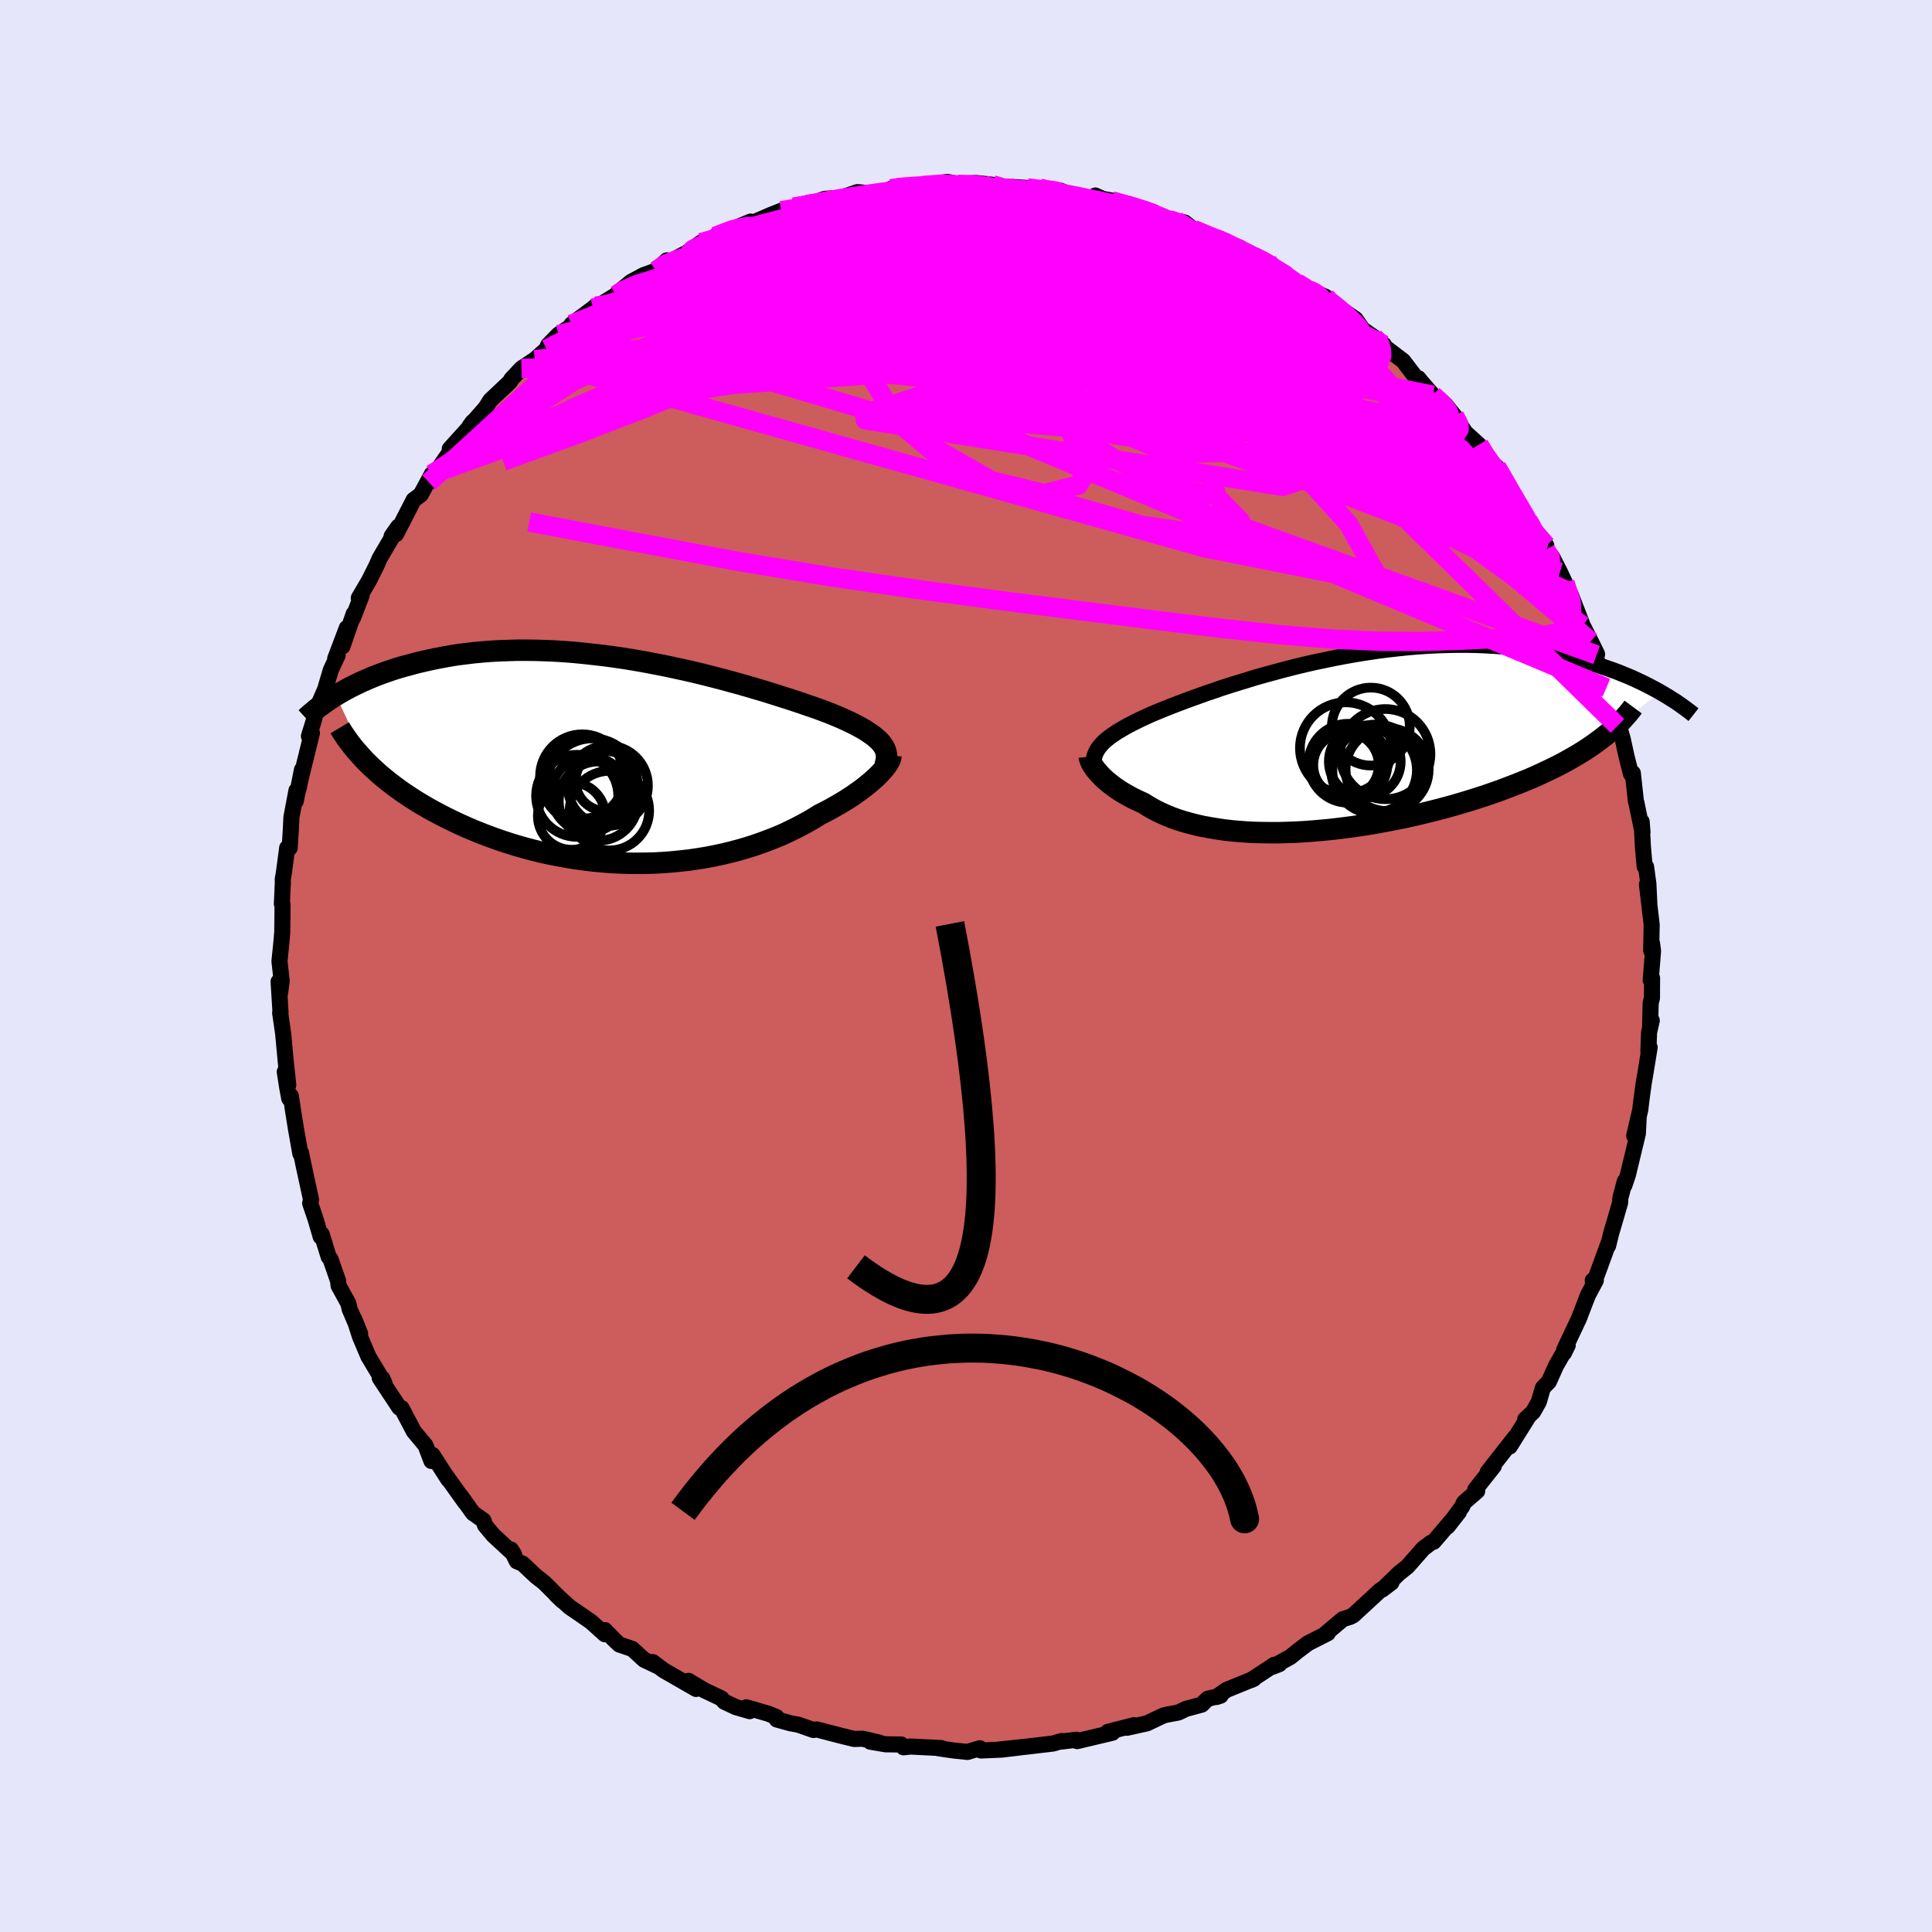 <svg viewBox="-100 -100 200 200" xmlns="http://www.w3.org/2000/svg" width="500" height="500" id="face-svg">
    <defs>
      <clipPath id="leftEyeClipPath">
        <polyline points="26.95,-1.78 26.76,-1.99 26.53,-2.2 26.28,-2.42 26,-2.63 25.69,-2.84 25.36,-3.06 25,-3.27 24.61,-3.49 24.2,-3.7 23.76,-3.92 23.29,-4.14 22.8,-4.36 22.28,-4.58 21.75,-4.8 21.18,-5.02 20.64,-5.22 20.06,-5.43 19.44,-5.64 18.78,-5.87 18.09,-6.1 17.36,-6.34 16.6,-6.58 15.81,-6.83 14.99,-7.09 14.14,-7.34 13.26,-7.6 12.35,-7.86 11.43,-8.11 10.48,-8.37 9.51,-8.62 8.53,-8.87 7.53,-9.11 6.52,-9.34 5.5,-9.56 4.47,-9.78 3.43,-9.98 2.38,-10.18 1.34,-10.36 0.29,-10.53 -0.75,-10.68 -1.79,-10.82 -2.83,-10.94 -3.86,-11.05 -4.88,-11.15 -5.89,-11.23 -6.89,-11.29 -7.88,-11.33 -8.85,-11.36 -9.81,-11.37 -10.75,-11.37 -11.68,-11.34 -12.58,-11.31 -13.47,-11.26 -14.34,-11.19 -15.19,-11.11 -16.01,-11.01 -16.82,-10.91 -17.6,-10.79 -18.36,-10.65 -19.1,-10.51 -19.82,-10.36 -20.51,-10.2 -21.19,-10.04 -21.84,-9.86 -22.48,-9.69 -23.1,-9.51 -23.69,-9.32 -24.27,-9.12 -24.83,-8.92 -25.38,-8.71 -25.9,-8.5 -26.41,-8.28 -26.9,-8.06 -27.38,-7.83 -27.83,-7.61 -28.27,-7.38 -28.69,-7.15 -29.1,-6.91 -29.49,-6.68 -26.16,0.35 -25.78,0.72 -25.38,1.09 -24.97,1.46 -24.54,1.82 -24.09,2.19 -23.62,2.55 -23.14,2.91 -22.64,3.27 -22.12,3.62 -21.59,3.97 -21.04,4.32 -20.47,4.66 -19.89,5 -19.29,5.33 -18.67,5.66 -18.04,5.98 -17.39,6.3 -16.71,6.62 -16.02,6.93 -15.31,7.24 -14.59,7.53 -13.84,7.82 -13.08,8.1 -12.31,8.37 -11.51,8.63 -10.7,8.88 -9.88,9.11 -9.05,9.33 -8.2,9.54 -7.34,9.73 -6.47,9.9 -5.59,10.06 -4.7,10.21 -3.8,10.33 -2.9,10.44 -1.99,10.53 -1.08,10.6 -0.17,10.65 0.75,10.68 1.67,10.69 2.58,10.68 3.5,10.66 4.41,10.61 5.31,10.54 6.21,10.45 7.11,10.35 7.99,10.22 8.86,10.08 9.73,9.91 10.58,9.73 11.41,9.53 12.24,9.31 13.04,9.08 13.83,8.83 14.6,8.56 15.35,8.28 16.09,7.99 16.8,7.69 17.48,7.37 18.15,7.04 18.79,6.71 19.41,6.37 20.01,6.02 20.58,5.66 21.12,5.39 21.65,5.11 22.15,4.83 22.64,4.55 23.11,4.27 23.57,3.98 24,3.7 24.41,3.41 24.81,3.13 25.18,2.85 25.53,2.57 25.86,2.3 26.17,2.03 26.46,1.77 26.72,1.51" />
      </clipPath>
      <clipPath id="rightEyeClipPath">
        <polyline points="-24.72,0.27 -24.52,0.06 -24.29,-0.15 -24.03,-0.36 -23.76,-0.57 -23.45,-0.78 -23.13,-1 -22.77,-1.21 -22.4,-1.43 -21.99,-1.66 -21.57,-1.88 -21.11,-2.11 -20.64,-2.34 -20.14,-2.57 -19.62,-2.81 -19.07,-3.04 -18.56,-3.25 -18.02,-3.47 -17.44,-3.7 -16.81,-3.94 -16.15,-4.19 -15.45,-4.45 -14.72,-4.71 -13.95,-4.99 -13.14,-5.26 -12.31,-5.55 -11.44,-5.83 -10.54,-6.11 -9.62,-6.39 -8.68,-6.68 -7.71,-6.95 -6.72,-7.22 -5.71,-7.49 -4.69,-7.75 -3.66,-8 -2.61,-8.24 -1.55,-8.46 -0.49,-8.68 0.58,-8.88 1.66,-9.07 2.73,-9.24 3.8,-9.4 4.87,-9.54 5.94,-9.66 7,-9.77 8.05,-9.86 9.09,-9.93 10.12,-9.98 11.13,-10.01 12.13,-10.03 13.12,-10.03 14.09,-10.01 15.04,-9.97 15.97,-9.92 16.88,-9.85 17.77,-9.77 18.64,-9.67 19.49,-9.55 20.32,-9.43 21.13,-9.29 21.91,-9.14 22.68,-8.98 23.42,-8.81 24.14,-8.64 24.84,-8.46 25.51,-8.27 26.17,-8.08 26.81,-7.88 27.44,-7.67 28.04,-7.46 28.63,-7.25 29.19,-7.02 29.74,-6.8 30.27,-6.57 30.79,-6.33 31.28,-6.1 31.76,-5.86 32.22,-5.62 32.67,-5.38 33.1,-5.14 26.84,-0.18 26.39,0.15 25.92,0.48 25.43,0.81 24.92,1.13 24.39,1.45 23.85,1.76 23.28,2.08 22.7,2.39 22.1,2.69 21.48,2.99 20.84,3.29 20.19,3.59 19.52,3.88 18.83,4.16 18.13,4.44 17.4,4.72 16.66,5 15.9,5.27 15.12,5.54 14.32,5.8 13.51,6.06 12.68,6.31 11.83,6.56 10.97,6.8 10.1,7.03 9.22,7.25 8.33,7.47 7.43,7.68 6.52,7.88 5.6,8.06 4.68,8.24 3.75,8.41 2.82,8.57 1.89,8.71 0.96,8.84 0.03,8.96 -0.89,9.07 -1.82,9.16 -2.73,9.24 -3.64,9.31 -4.54,9.36 -5.43,9.39 -6.31,9.42 -7.18,9.42 -8.03,9.41 -8.87,9.39 -9.69,9.35 -10.5,9.29 -11.29,9.22 -12.05,9.13 -12.8,9.02 -13.53,8.9 -14.23,8.77 -14.91,8.62 -15.57,8.45 -16.21,8.27 -16.82,8.08 -17.4,7.87 -17.96,7.65 -18.49,7.41 -19,7.17 -19.48,6.91 -19.94,6.64 -20.37,6.37 -20.81,6.17 -21.23,5.97 -21.63,5.77 -22.01,5.56 -22.38,5.35 -22.73,5.14 -23.06,4.92 -23.38,4.7 -23.67,4.48 -23.95,4.26 -24.21,4.05 -24.45,3.83 -24.68,3.61 -24.88,3.4 -25.07,3.19" />
      </clipPath>
      <filter id="fuzzy">
        <feTurbulence id="turbulence" baseFrequency="0.05" numOctaves="3" type="noise" result="noise" />
        <feDisplacementMap in="SourceGraphic" in2="noise" scale="2" />
      </filter>
      <linearGradient id="rainbowGradient" x1="0%" y1="0%" x2="100%" y2="0%">
        <stop offset="0%" style="stop-color: [object Object]; stop-opacity: 1" />
        <stop offset="50%" style="stop-color: [object Object]; stop-opacity: 1" />
        <stop offset="100%" style="stop-color: [object Object]; stop-opacity: 1" />
      </linearGradient>
    </defs>
    <rect x="-100" y="-100" width="100%" height="100%" fill="rgb(230, 230, 250)" />
    <polyline id="faceContour" points="70.88,1.46 71.02,1.25 71.01,3.33 70.88,3.81 70.82,6.12 70.99,5.64 70.71,6.89 70.64,8.81 70.77,8.42 70.35,11.01 70.15,12.17 69.91,13.95 69.8,14.88 69.17,17.58 69.64,15.61 69.55,17.35 68.52,21.63 68.15,22.72 68.2,22.28 67.74,24 67.72,24.49 66.91,27.26 66.8,27.62 66.47,28.96 66.59,28.48 65.08,32.61 64.88,32.56 65.2,32.54 64.39,34.06 63.86,35.42 63.46,36.48 61.91,39.76 61.9,40.06 62.29,39.26 61.07,41.4 60.34,43.03 59.72,43.67 59.3,45.11 58.71,46.16 57.89,46.93 58.26,46.59 56.29,49.74 56.86,48.75 54.45,51.82 54,52.4 54.64,51.77 52.72,54.2 52.92,54.35 51.56,55.53 51.35,55.98 49.85,58.03 51.03,56.52 49.04,58.87 48.41,59.6 48.12,59.71 47.33,60.31 45.69,62.18 44.83,62.86 43.09,64.55 44.04,63.83 42.84,64.67 40.09,67.21 39.79,67.37 39.02,67.61 37.05,69.27 37.45,69.07 35.4,70.11 34.34,70.91 33.59,71.52 31.75,72.54 32.45,72.26 31.91,72.34 29.51,73.92 29.81,73.78 26.96,74.94 25.94,75.67 26.36,75.53 25.01,75.86 24.41,76.46 22.78,76.9 21.98,77.28 20.75,77.51 20.41,77.6 18.73,78.4 16.66,78.86 17.39,78.59 14.69,79.28 14.57,79.46 15.17,79.37 11.51,80.24 11.45,80.1 9.84,80.29 9.9,80.23 9.01,80.49 6.2,80.82 3.42,81.11 5.6,80.89 3.69,81.12 1.55,81.21 1.43,80.98 0.15,81.36 -1.29,81.21 -2.85,80.98 -2.55,80.96 -5.73,80.8 -6.47,80.88 -6.7,80.59 -8.31,80.57 -9.9,80.3 -8.99,80.39 -10.72,79.99 -11.57,80.02 -12.91,79.69 -15.46,79.03 -15.79,79.09 -17.36,78.54 -18.18,78.39 -19.59,78 -19.62,77.75 -20.44,77.41 -22.74,76.74 -22.39,77.14 -23.83,76.72 -25.02,76.16 -25.32,75.82 -27.13,74.96 -28.72,74 -27.94,74.84 -31.3,72.91 -32.42,72.06 -31.87,72.51 -33.32,71.82 -34.54,70.7 -35.89,70.24 -36.43,69.73 -37.38,68.75 -37.38,69.18 -38.79,67.91 -39.75,67.24 -41.02,66.37 -42.42,65.11 -41.79,65.71 -43.65,63.85 -44.53,63.16 -45.9,61.87 -46.5,61.62 -47.1,60.41 -46.79,60.91 -48.93,58.93 -49.79,57.9 -49.95,57.4 -51.05,56.62 -52.31,54.84 -51.83,55.56 -53.98,52.55 -53.58,53.17 -55.22,50.62 -55.47,50.68 -55.34,51.24 -55.95,49.63 -57.16,48.18 -58.37,45.88 -58.42,45.78 -58.66,45.72 -60.69,42.65 -60.42,42.7 -60.19,43.21 -61.86,40.43 -62.73,38.38 -63.33,36.53 -62.72,38.06 -63.81,35.51 -63.94,34.93 -64.95,33.09 -65,32.6 -65.78,30.36 -65.98,30.1 -66.7,27.77 -66.8,28.03 -67.25,26.48 -67.38,26.06 -67.89,24.56 -67.8,24.2 -68.56,20.69 -68.84,19.33 -68.91,19.42 -69.35,16.93 -69.64,15.13 -69.89,13.46 -70.06,13.71 -70.27,12.57 -70.52,10.95 -70.16,12.3 -70.42,9.89 -70.69,6.98 -71,4.84 -70.96,4.8 -71.16,1.62 -71.01,2.82 -70.84,1.55 -71.07,-0.5 -70.95,-1.66 -70.89,-2.25 -70.78,-3.51 -70.75,-6.35 -70.82,-6.43 -70.72,-8.64 -70.73,-8.97 -70.6,-9.73 -70.27,-12.23 -70.01,-12.22 -69.9,-14.03 -69.83,-15.41 -69.31,-18.17 -69.39,-17.05 -68.74,-20.32 -69.1,-18.31 -68.81,-19.66 -67.71,-24.11 -68.02,-23.79 -67.53,-25.37 -67.2,-26.73 -66.96,-27.23 -66.35,-28.63 -65.76,-30.62 -65.05,-32.16 -65.3,-31.82 -64.1,-34.99 -64.55,-33.08 -63.39,-36.45 -63.48,-35.99 -62.56,-38.37 -62.86,-38.09 -61.8,-39.9 -61,-41.5 -60.7,-42.2 -60.07,-43.27 -58.77,-45.48 -59.46,-44.5 -59,-44.7 -57.18,-48.25 -56.44,-48.8 -55.3,-50.91 -55.52,-50.45 -55.6,-50.07 -53.19,-53.54 -53.44,-53.53 -51.51,-55.67 -51.09,-56.3 -49.84,-57.37 -51.37,-55.92 -49.74,-57.77 -49.24,-58.56 -47.22,-60.47 -47.07,-60.74 -46.02,-61.86 -44.64,-62.77 -43.42,-63.86 -43.26,-64.26 -42.19,-65.36 -40.04,-66.8 -40.84,-66.42 -38.59,-68.1 -38.34,-68.31 -38.58,-67.99 -37.3,-68.8 -36.23,-69.46 -36.02,-69.71 -34.69,-70.81 -33.37,-71.52 -32.09,-71.98 -30.97,-73.05 -31.27,-72.58 -28.07,-74.29 -29.36,-73.52 -27.43,-74.88 -25.64,-75.24 -25.99,-75.52 -22.3,-77.06 -25.06,-75.75 -23.05,-76.52 -20.23,-77.74 -19.13,-78.18 -18.19,-78.37 -17.84,-78.54 -16.51,-78.83 -14.85,-78.97 -14.94,-79.31 -14.61,-79.42 -12.97,-79.52 -11.25,-80.11 -9.9,-80 -7.99,-80.33 -7.79,-80.45 -6.7,-80.77 -5,-80.57 -4.52,-80.79 -1.91,-81.17 -0.77,-80.93 -1.57,-80.76 -0.84,-80.91 1.04,-81.06 2.75,-80.87 2.75,-80.71 5.27,-80.62 6.34,-80.54 7.5,-80.37 7.61,-80.54 8.08,-80.39 9.79,-80.26 10.28,-80.05 13.09,-79.38 13.39,-79.76 14.16,-79.41 16.32,-79.02 18.43,-78.21 17.49,-78.61 20.19,-77.68 20.57,-77.34 21.03,-77.34 21.04,-77.26 22.63,-76.97 23.56,-76.25 24.78,-75.7 26.91,-75.04 26.69,-74.82 28.33,-74.38 29.72,-73.3 29.21,-73.9 31.23,-72.88 31.69,-72.56 32.88,-71.45 34.26,-70.72 35.5,-70 36.04,-69.78 37.23,-69.27 37.04,-69.15 38.44,-68.27 40.33,-66.96 41.05,-65.92 42.25,-65.08 43,-64.36 43.27,-64.3 42.99,-64.36 45.25,-62.65 46.59,-60.89 46.84,-60.84 47.19,-60.4 48.34,-59.09 49.58,-58.16 50.56,-56.96 51.33,-55.77 51.79,-55.09 51.8,-55.13 53.1,-53.95 53.75,-52.72 54.81,-51.38 54.94,-51.66 56.27,-49.44 56.12,-49.41 57.42,-47.46 58.21,-46.1 58.31,-45.96 60.07,-43.54 60.07,-43.01 60.02,-43.06 60.68,-42.35 61.49,-40.77 62,-39.67 62.3,-38.8 62.59,-38.47 63.85,-35.23 64.68,-33.61 65.33,-32.28 65.28,-32.2 64.91,-32.71 65.21,-31.91 66.43,-28.64 66.29,-28.8 67.4,-24.76 67.44,-24.86 67.7,-24.48 67.99,-23.48 68.37,-21.73 68.84,-19.88 69.03,-19.97 69.35,-17.04 69.4,-16.91 70.03,-13.85 69.94,-14.95 70.07,-12.39 70.25,-10.31 70.4,-10.28 70.64,-8.51 70.74,-6.38 70.49,-8.45 70.98,-4.29 70.93,-1.6 71.02,-2.34 71.12,-1.55 70.88,1.46 71.02,1.25" fill="rgb(205, 92, 92)" stroke="black" stroke-width="1.667" stroke-linejoin="round" filter="url(#fuzzy)" />
    <g transform="translate(38.75 -23.22)">
      <polyline id="rightCountour" points="-24.72,0.27 -24.52,0.06 -24.29,-0.15 -24.03,-0.36 -23.76,-0.57 -23.45,-0.78 -23.13,-1 -22.77,-1.21 -22.4,-1.43 -21.99,-1.66 -21.57,-1.88 -21.11,-2.11 -20.64,-2.34 -20.14,-2.57 -19.62,-2.81 -19.07,-3.04 -18.56,-3.25 -18.02,-3.47 -17.44,-3.7 -16.81,-3.94 -16.15,-4.19 -15.45,-4.45 -14.72,-4.71 -13.95,-4.99 -13.14,-5.26 -12.31,-5.55 -11.44,-5.83 -10.54,-6.11 -9.62,-6.39 -8.68,-6.68 -7.71,-6.95 -6.72,-7.22 -5.71,-7.49 -4.69,-7.75 -3.66,-8 -2.61,-8.24 -1.55,-8.46 -0.49,-8.68 0.58,-8.88 1.66,-9.07 2.73,-9.24 3.8,-9.4 4.87,-9.54 5.94,-9.66 7,-9.77 8.05,-9.86 9.09,-9.93 10.12,-9.98 11.13,-10.01 12.13,-10.03 13.12,-10.03 14.09,-10.01 15.04,-9.97 15.97,-9.92 16.88,-9.85 17.77,-9.77 18.64,-9.67 19.49,-9.55 20.32,-9.43 21.13,-9.29 21.91,-9.14 22.68,-8.98 23.42,-8.81 24.14,-8.64 24.84,-8.46 25.51,-8.27 26.17,-8.08 26.81,-7.88 27.44,-7.67 28.04,-7.46 28.63,-7.25 29.19,-7.02 29.74,-6.8 30.27,-6.57 30.79,-6.33 31.28,-6.1 31.76,-5.86 32.22,-5.62 32.67,-5.38 33.1,-5.14 26.84,-0.18 26.39,0.15 25.92,0.48 25.43,0.81 24.92,1.13 24.39,1.45 23.85,1.76 23.28,2.08 22.7,2.39 22.1,2.69 21.48,2.99 20.84,3.29 20.19,3.59 19.52,3.88 18.83,4.16 18.13,4.44 17.4,4.72 16.66,5 15.9,5.27 15.12,5.54 14.32,5.8 13.51,6.06 12.68,6.31 11.83,6.56 10.97,6.8 10.1,7.03 9.22,7.25 8.33,7.47 7.43,7.68 6.52,7.88 5.6,8.06 4.68,8.24 3.75,8.41 2.82,8.57 1.89,8.71 0.96,8.84 0.03,8.96 -0.89,9.07 -1.82,9.16 -2.73,9.24 -3.64,9.31 -4.54,9.36 -5.43,9.39 -6.31,9.42 -7.18,9.42 -8.03,9.41 -8.87,9.39 -9.69,9.35 -10.5,9.29 -11.29,9.22 -12.05,9.13 -12.8,9.02 -13.53,8.9 -14.23,8.77 -14.91,8.62 -15.57,8.45 -16.21,8.27 -16.82,8.08 -17.4,7.87 -17.96,7.65 -18.49,7.41 -19,7.17 -19.48,6.91 -19.94,6.64 -20.37,6.37 -20.81,6.17 -21.23,5.97 -21.63,5.77 -22.01,5.56 -22.38,5.35 -22.73,5.14 -23.06,4.92 -23.38,4.7 -23.67,4.48 -23.95,4.26 -24.21,4.05 -24.45,3.83 -24.68,3.61 -24.88,3.4 -25.07,3.19" fill="white" stroke="white" stroke-width="0" stroke-linejoin="round" filter="url(#fuzzy)" />
    </g>
    <g transform="translate(-35.75 -21.32)">
      <polyline id="leftCountour" points="26.95,-1.78 26.76,-1.99 26.53,-2.2 26.28,-2.42 26,-2.63 25.69,-2.84 25.36,-3.06 25,-3.27 24.61,-3.49 24.2,-3.7 23.76,-3.92 23.29,-4.14 22.8,-4.36 22.28,-4.58 21.75,-4.8 21.18,-5.02 20.64,-5.22 20.06,-5.43 19.44,-5.64 18.78,-5.87 18.09,-6.1 17.36,-6.34 16.6,-6.58 15.81,-6.83 14.99,-7.09 14.14,-7.34 13.26,-7.6 12.35,-7.86 11.43,-8.11 10.48,-8.37 9.51,-8.62 8.53,-8.87 7.53,-9.11 6.52,-9.34 5.5,-9.56 4.47,-9.78 3.43,-9.98 2.38,-10.18 1.34,-10.36 0.29,-10.53 -0.75,-10.68 -1.79,-10.82 -2.83,-10.94 -3.86,-11.05 -4.88,-11.15 -5.89,-11.23 -6.89,-11.29 -7.88,-11.33 -8.85,-11.36 -9.81,-11.37 -10.75,-11.37 -11.68,-11.34 -12.58,-11.31 -13.47,-11.26 -14.34,-11.19 -15.19,-11.11 -16.01,-11.01 -16.82,-10.91 -17.6,-10.79 -18.36,-10.65 -19.1,-10.51 -19.82,-10.36 -20.51,-10.2 -21.19,-10.04 -21.84,-9.86 -22.48,-9.69 -23.1,-9.51 -23.69,-9.32 -24.27,-9.12 -24.83,-8.92 -25.38,-8.71 -25.9,-8.5 -26.41,-8.28 -26.9,-8.06 -27.38,-7.83 -27.83,-7.61 -28.27,-7.38 -28.69,-7.15 -29.1,-6.91 -29.49,-6.68 -26.16,0.35 -25.78,0.72 -25.38,1.09 -24.97,1.46 -24.54,1.82 -24.09,2.19 -23.62,2.55 -23.14,2.91 -22.64,3.27 -22.12,3.62 -21.59,3.97 -21.04,4.32 -20.47,4.66 -19.89,5 -19.29,5.33 -18.67,5.66 -18.04,5.98 -17.39,6.3 -16.71,6.62 -16.02,6.93 -15.31,7.24 -14.59,7.53 -13.84,7.82 -13.08,8.1 -12.31,8.37 -11.51,8.63 -10.7,8.88 -9.88,9.11 -9.05,9.33 -8.2,9.54 -7.34,9.73 -6.47,9.9 -5.59,10.06 -4.7,10.21 -3.8,10.33 -2.9,10.44 -1.99,10.53 -1.08,10.6 -0.17,10.65 0.75,10.68 1.67,10.69 2.58,10.68 3.5,10.66 4.41,10.61 5.31,10.54 6.21,10.45 7.11,10.35 7.99,10.22 8.86,10.08 9.73,9.91 10.58,9.73 11.41,9.53 12.24,9.31 13.04,9.08 13.83,8.83 14.6,8.56 15.35,8.28 16.09,7.99 16.8,7.69 17.48,7.37 18.15,7.04 18.79,6.71 19.41,6.37 20.01,6.02 20.58,5.66 21.12,5.39 21.65,5.11 22.15,4.83 22.64,4.55 23.11,4.27 23.57,3.98 24,3.7 24.41,3.41 24.81,3.13 25.18,2.85 25.53,2.57 25.86,2.3 26.17,2.03 26.46,1.77 26.72,1.51" fill="white" stroke="white" stroke-width="0" stroke-linejoin="round" filter="url(#fuzzy)" />
    </g>
    <g transform="translate(38.75 -23.22)">
      <polyline id="rightUpper" points="-25.53,2.47 -25.54,2.23 -25.53,1.99 -25.5,1.76 -25.46,1.54 -25.39,1.32 -25.3,1.11 -25.19,0.9 -25.06,0.69 -24.9,0.48 -24.72,0.27 -24.52,0.06 -24.29,-0.15 -24.03,-0.36 -23.76,-0.57 -23.45,-0.78 -23.13,-1 -22.77,-1.21 -22.4,-1.43 -21.99,-1.66 -21.57,-1.88 -21.11,-2.11 -20.64,-2.34 -20.14,-2.57 -19.62,-2.81 -19.07,-3.04 -18.56,-3.25 -18.02,-3.47 -17.44,-3.7 -16.81,-3.94 -16.15,-4.19 -15.45,-4.45 -14.72,-4.71 -13.95,-4.99 -13.14,-5.26 -12.31,-5.55 -11.44,-5.83 -10.54,-6.11 -9.62,-6.39 -8.68,-6.68 -7.71,-6.95 -6.72,-7.22 -5.71,-7.49 -4.69,-7.75 -3.66,-8 -2.61,-8.24 -1.55,-8.46 -0.49,-8.68 0.58,-8.88 1.66,-9.07 2.73,-9.24 3.8,-9.4 4.87,-9.54 5.94,-9.66 7,-9.77 8.05,-9.86 9.09,-9.93 10.12,-9.98 11.13,-10.01 12.13,-10.03 13.12,-10.03 14.09,-10.01 15.04,-9.97 15.97,-9.92 16.88,-9.85 17.77,-9.77 18.64,-9.67 19.49,-9.55 20.32,-9.43 21.13,-9.29 21.91,-9.14 22.68,-8.98 23.42,-8.81 24.14,-8.64 24.84,-8.46 25.51,-8.27 26.17,-8.08 26.81,-7.88 27.44,-7.67 28.04,-7.46 28.63,-7.25 29.19,-7.02 29.74,-6.8 30.27,-6.57 30.79,-6.33 31.28,-6.1 31.76,-5.86 32.22,-5.62 32.67,-5.38 33.1,-5.14 33.51,-4.9 33.91,-4.66 34.29,-4.42 34.66,-4.19 35.01,-3.95 35.35,-3.71 35.67,-3.48 35.98,-3.25 36.28,-3.02 36.56,-2.8" fill="none" stroke="black" stroke-width="1.667" stroke-linejoin="round" filter="url(#fuzzy)" />
      <polyline id="rightLower" points="-25.98,1.56 -25.97,1.67 -25.94,1.79 -25.89,1.93 -25.83,2.08 -25.75,2.25 -25.65,2.42 -25.53,2.6 -25.4,2.79 -25.24,2.99 -25.07,3.19 -24.88,3.4 -24.68,3.61 -24.45,3.83 -24.21,4.05 -23.95,4.26 -23.67,4.48 -23.38,4.7 -23.06,4.92 -22.73,5.14 -22.38,5.35 -22.01,5.56 -21.63,5.77 -21.23,5.97 -20.81,6.17 -20.37,6.37 -19.94,6.64 -19.48,6.91 -19,7.17 -18.49,7.41 -17.96,7.65 -17.4,7.87 -16.82,8.08 -16.21,8.27 -15.57,8.45 -14.91,8.62 -14.23,8.77 -13.53,8.9 -12.8,9.02 -12.05,9.13 -11.29,9.22 -10.5,9.29 -9.69,9.35 -8.87,9.39 -8.03,9.41 -7.18,9.42 -6.31,9.42 -5.43,9.39 -4.54,9.36 -3.64,9.31 -2.73,9.24 -1.82,9.16 -0.89,9.07 0.03,8.96 0.96,8.84 1.89,8.71 2.82,8.57 3.75,8.41 4.68,8.24 5.6,8.06 6.52,7.88 7.43,7.68 8.33,7.47 9.22,7.25 10.1,7.03 10.97,6.8 11.83,6.56 12.68,6.31 13.51,6.06 14.32,5.8 15.12,5.54 15.9,5.27 16.66,5 17.4,4.72 18.13,4.44 18.83,4.16 19.52,3.88 20.19,3.59 20.84,3.29 21.48,2.99 22.1,2.69 22.7,2.39 23.28,2.08 23.85,1.76 24.39,1.45 24.92,1.13 25.43,0.81 25.92,0.48 26.39,0.15 26.84,-0.18 27.27,-0.51 27.69,-0.84 28.08,-1.18 28.45,-1.52 28.81,-1.86 29.15,-2.2 29.46,-2.55 29.76,-2.89 30.05,-3.24 30.31,-3.59" fill="none" stroke="black" stroke-width="2.222" stroke-linejoin="round" filter="url(#fuzzy)" />
      <circle r="4.376" cx="3.551" cy="2.95" stroke="black" fill="none" stroke-width="1.0" filter="url(#fuzzy)" clip-path="url(#rightEyeClipPath)" /><circle r="3.39" cx="0.591" cy="2.425" stroke="black" fill="none" stroke-width="1.0" filter="url(#fuzzy)" clip-path="url(#rightEyeClipPath)" /><circle r="4.3" cx="4.846" cy="2.88" stroke="black" fill="none" stroke-width="1.0" filter="url(#fuzzy)" clip-path="url(#rightEyeClipPath)" /><circle r="3.72" cx="2.531" cy="2.045" stroke="black" fill="none" stroke-width="1.0" filter="url(#fuzzy)" clip-path="url(#rightEyeClipPath)" /><circle r="4.034" cx="3.156" cy="-1.565" stroke="black" fill="none" stroke-width="1.0" filter="url(#fuzzy)" clip-path="url(#rightEyeClipPath)" /><circle r="4.734" cx="0.556" cy="0.66" stroke="black" fill="none" stroke-width="1.0" filter="url(#fuzzy)" clip-path="url(#rightEyeClipPath)" /><circle r="4.666" cx="4.661" cy="1.285" stroke="black" fill="none" stroke-width="1.0" filter="url(#fuzzy)" clip-path="url(#rightEyeClipPath)" /><circle r="4.088" cx="0.801" cy="2.23" stroke="black" fill="none" stroke-width="1.0" filter="url(#fuzzy)" clip-path="url(#rightEyeClipPath)" /><circle r="3.644" cx="0.616" cy="2.025" stroke="black" fill="none" stroke-width="1.0" filter="url(#fuzzy)" clip-path="url(#rightEyeClipPath)" /><circle r="4.642" cx="3.691" cy="2.86" stroke="black" fill="none" stroke-width="1.0" filter="url(#fuzzy)" clip-path="url(#rightEyeClipPath)" />
      </g>
    <g transform="translate(-35.75 -21.32)">
      <polyline id="leftUpper" points="27.35,0.58 27.43,0.32 27.49,0.06 27.52,-0.19 27.53,-0.43 27.5,-0.66 27.45,-0.89 27.37,-1.12 27.26,-1.34 27.12,-1.56 26.95,-1.78 26.76,-1.99 26.53,-2.2 26.28,-2.42 26,-2.63 25.69,-2.84 25.36,-3.06 25,-3.27 24.61,-3.49 24.2,-3.7 23.76,-3.92 23.29,-4.14 22.8,-4.36 22.28,-4.58 21.75,-4.8 21.18,-5.02 20.64,-5.22 20.06,-5.43 19.44,-5.64 18.78,-5.87 18.09,-6.1 17.36,-6.34 16.6,-6.58 15.81,-6.83 14.99,-7.09 14.14,-7.34 13.26,-7.6 12.35,-7.86 11.43,-8.11 10.48,-8.37 9.51,-8.62 8.53,-8.87 7.53,-9.11 6.52,-9.34 5.5,-9.56 4.47,-9.78 3.43,-9.98 2.38,-10.18 1.34,-10.36 0.29,-10.53 -0.75,-10.68 -1.79,-10.82 -2.83,-10.94 -3.86,-11.05 -4.88,-11.15 -5.89,-11.23 -6.89,-11.29 -7.88,-11.33 -8.85,-11.36 -9.81,-11.37 -10.75,-11.37 -11.68,-11.34 -12.58,-11.31 -13.47,-11.26 -14.34,-11.19 -15.19,-11.11 -16.01,-11.01 -16.82,-10.91 -17.6,-10.79 -18.36,-10.65 -19.1,-10.51 -19.82,-10.36 -20.51,-10.2 -21.19,-10.04 -21.84,-9.86 -22.48,-9.69 -23.1,-9.51 -23.69,-9.32 -24.27,-9.12 -24.83,-8.92 -25.38,-8.71 -25.9,-8.5 -26.41,-8.28 -26.9,-8.06 -27.38,-7.83 -27.83,-7.61 -28.27,-7.38 -28.69,-7.15 -29.1,-6.91 -29.49,-6.68 -29.87,-6.44 -30.23,-6.21 -30.57,-5.97 -30.9,-5.73 -31.22,-5.5 -31.52,-5.27 -31.8,-5.03 -32.08,-4.8 -32.34,-4.57 -32.59,-4.34" fill="none" stroke="black" stroke-width="2.222" stroke-linejoin="round" filter="url(#fuzzy)" />
      <polyline id="leftLower" points="27.98,-0.46 27.97,-0.33 27.93,-0.18 27.87,-0.01 27.79,0.17 27.67,0.36 27.53,0.57 27.37,0.79 27.17,1.02 26.96,1.26 26.72,1.51 26.46,1.77 26.17,2.03 25.86,2.3 25.53,2.57 25.18,2.85 24.81,3.13 24.41,3.41 24,3.7 23.57,3.98 23.11,4.27 22.64,4.55 22.15,4.83 21.65,5.11 21.12,5.39 20.58,5.66 20.01,6.02 19.41,6.37 18.79,6.71 18.15,7.04 17.48,7.37 16.8,7.69 16.09,7.99 15.35,8.28 14.6,8.56 13.83,8.83 13.04,9.08 12.24,9.31 11.41,9.53 10.58,9.73 9.73,9.91 8.86,10.08 7.99,10.22 7.11,10.35 6.21,10.45 5.31,10.54 4.41,10.61 3.5,10.66 2.58,10.68 1.67,10.69 0.75,10.68 -0.17,10.65 -1.08,10.6 -1.99,10.53 -2.9,10.44 -3.8,10.33 -4.7,10.21 -5.59,10.06 -6.47,9.9 -7.34,9.73 -8.2,9.54 -9.05,9.33 -9.88,9.11 -10.7,8.88 -11.51,8.63 -12.31,8.37 -13.08,8.1 -13.84,7.82 -14.59,7.53 -15.31,7.24 -16.02,6.93 -16.71,6.62 -17.39,6.3 -18.04,5.98 -18.67,5.66 -19.29,5.33 -19.89,5 -20.47,4.66 -21.04,4.32 -21.59,3.97 -22.12,3.62 -22.64,3.27 -23.14,2.91 -23.62,2.55 -24.09,2.19 -24.54,1.82 -24.97,1.46 -25.38,1.09 -25.78,0.72 -26.16,0.35 -26.53,-0.02 -26.87,-0.39 -27.2,-0.76 -27.52,-1.13 -27.82,-1.5 -28.1,-1.87 -28.37,-2.24 -28.62,-2.61 -28.86,-2.97 -29.08,-3.34" fill="none" stroke="black" stroke-width="2.222" stroke-linejoin="round" filter="url(#fuzzy)" />
      <circle r="3.922" cx="-3.254" cy="3.523" stroke="black" fill="none" stroke-width="1.0" filter="url(#fuzzy)" clip-path="url(#leftEyeClipPath)" /><circle r="3.488" cx="-5.084" cy="5.798" stroke="black" fill="none" stroke-width="1.0" filter="url(#fuzzy)" clip-path="url(#leftEyeClipPath)" /><circle r="4.154" cx="-1.329" cy="2.658" stroke="black" fill="none" stroke-width="1.0" filter="url(#fuzzy)" clip-path="url(#leftEyeClipPath)" /><circle r="4.514" cx="-3.674" cy="2.073" stroke="black" fill="none" stroke-width="1.0" filter="url(#fuzzy)" clip-path="url(#leftEyeClipPath)" /><circle r="4.252" cx="-4.504" cy="3.703" stroke="black" fill="none" stroke-width="1.0" filter="url(#fuzzy)" clip-path="url(#leftEyeClipPath)" /><circle r="3.11" cx="-1.554" cy="2.163" stroke="black" fill="none" stroke-width="1.0" filter="url(#fuzzy)" clip-path="url(#leftEyeClipPath)" /><circle r="4.116" cx="-1.164" cy="5.238" stroke="black" fill="none" stroke-width="1.0" filter="url(#fuzzy)" clip-path="url(#leftEyeClipPath)" /><circle r="4.678" cx="-2.939" cy="2.433" stroke="black" fill="none" stroke-width="1.0" filter="url(#fuzzy)" clip-path="url(#leftEyeClipPath)" /><circle r="4.1" cx="-2.304" cy="4.248" stroke="black" fill="none" stroke-width="1.0" filter="url(#fuzzy)" clip-path="url(#leftEyeClipPath)" /><circle r="4.368" cx="-3.979" cy="1.703" stroke="black" fill="none" stroke-width="1.0" filter="url(#fuzzy)" clip-path="url(#leftEyeClipPath)" />
    </g>
    <g id="hairs">
      <polyline points="-17.84,-78.54 -16.48,-78.78 -15.16,-78.99 -13.81,-79.19 -12.27,-79.4 -10.49,-79.6 -8.55,-79.81 -6.58,-80 -4.71,-80.18 -2.97,-80.34 -1.4,-80.47 -0.03,-80.57 1.08,-80.65 1.79,-80.72 2.04,-80.8 1.82,-80.9" fill="none" stroke="rgb(255, 0, 255)" stroke-width="2" stroke-linejoin="round" filter="url(#fuzzy)" /><polyline points="26.69,-74.82 27.89,-74.3 28.37,-73.81 28.37,-73.33 28.02,-72.77 27.32,-72.11 26.23,-71.39 24.68,-70.65 22.61,-69.9 19.96,-69.14 16.74,-68.34 12.94,-67.45 8.56,-66.47 3.57,-65.37 -2.09,-64.2 -8.47,-62.96 -15.62,-61.67 -23.54,-60.31 -32.14,-58.91 -41.15,-57.65" fill="none" stroke="rgb(255, 0, 255)" stroke-width="2" stroke-linejoin="round" filter="url(#fuzzy)" /><polyline points="37.23,-69.27 37.58,-68.88 38.47,-68.16 39.4,-67.37 40.14,-66.67 40.63,-66.13 40.87,-65.75 40.89,-65.48 40.74,-65.28 40.4,-65.14 39.86,-65.07 39.08,-65.11 38.03,-65.26 36.72,-65.55 35.11,-65.99 33.19,-66.58 30.92,-67.35 28.26,-68.33 25.16,-69.52 21.63,-70.91 17.66,-72.5 13.27,-74.27 8.52,-76.24 3.66,-78.42" fill="none" stroke="rgb(255, 0, 255)" stroke-width="2" stroke-linejoin="round" filter="url(#fuzzy)" /><polyline points="-7.79,-80.45 -6.67,-80.6 -5.58,-80.65 -4.64,-80.66 -3.96,-80.6 -3.62,-80.46 -3.57,-80.23 -3.75,-79.92 -4.14,-79.52 -4.76,-79.02 -5.65,-78.41 -6.87,-77.7 -8.48,-76.9 -10.51,-76.02 -12.97,-75.05 -15.85,-73.97 -19.16,-72.75 -22.94,-71.35 -27.24,-69.74 -32.16,-67.91 -37.68,-65.88" fill="none" stroke="rgb(255, 0, 255)" stroke-width="2" stroke-linejoin="round" filter="url(#fuzzy)" /><polyline points="21.04,-77.26 22.25,-76.86 23.07,-76.36 23.56,-75.85 23.67,-75.38 23.34,-74.95 22.56,-74.55 21.32,-74.16 19.61,-73.77 17.43,-73.35 14.76,-72.89 11.59,-72.42 7.84,-71.96 3.47,-71.51 -1.58,-71.08 -7.36,-70.65 -13.86,-70.19 -21.01,-69.7 -28.76,-69.22" fill="none" stroke="rgb(255, 0, 255)" stroke-width="2" stroke-linejoin="round" filter="url(#fuzzy)" /><polyline points="-19.13,-78.18 -18.23,-78.34 -17.06,-78.48 -15.64,-78.59 -14.04,-78.67 -12.29,-78.72 -10.35,-78.75 -8.21,-78.76 -5.92,-78.76 -3.53,-78.74 -1.12,-78.7 1.26,-78.64 3.59,-78.56 5.85,-78.47 8,-78.37 10,-78.29 11.8,-78.22 13.39,-78.17 14.83,-78.12 16.2,-78.05 17.57,-77.92 18.93,-77.76" fill="none" stroke="rgb(255, 0, 255)" stroke-width="2" stroke-linejoin="round" filter="url(#fuzzy)" /><polyline points="-7.79,-80.45 -6.62,-80.62 -5.4,-80.71 -4.24,-80.78 -3.27,-80.83 -2.55,-80.83 -2.02,-80.8 -1.63,-80.73 -1.34,-80.63 -1.17,-80.49 -1.17,-80.32 -1.43,-80.1 -2.02,-79.83 -3,-79.52 -4.36,-79.14 -6.1,-78.7 -8.16,-78.21 -10.54,-77.65 -13.3,-77.01 -16.56,-76.28 -20.34,-75.46 -24.45,-74.63" fill="none" stroke="rgb(255, 0, 255)" stroke-width="2" stroke-linejoin="round" filter="url(#fuzzy)" /><polyline points="42.25,-65.08 42.7,-64.61 42.88,-64.26 43.01,-63.77 43.04,-63.17 42.83,-62.56 42.29,-62.03 41.42,-61.57 40.21,-61.18 38.65,-60.86 36.69,-60.63 34.33,-60.49 31.52,-60.47 28.29,-60.54 24.61,-60.72 20.5,-60.97 15.92,-61.3 10.85,-61.71 5.26,-62.19 -0.84,-62.75 -7.44,-63.41 -14.55,-64.21 -22.14,-65.2 -30.18,-66.47" fill="none" stroke="rgb(255, 0, 255)" stroke-width="2" stroke-linejoin="round" filter="url(#fuzzy)" /><polyline points="53.75,-52.72 54.48,-51.85 54.97,-51.2 55.32,-50.56 55.52,-50.01 55.55,-49.6 55.38,-49.41 54.94,-49.51 54.18,-49.96 53.07,-50.78 51.58,-51.99 49.73,-53.56 47.52,-55.47 44.94,-57.72 41.97,-60.34 38.56,-63.37 34.68,-66.86 30.24,-70.9" fill="none" stroke="rgb(255, 0, 255)" stroke-width="2" stroke-linejoin="round" filter="url(#fuzzy)" /><polyline points="6.34,-80.54 7.22,-80.44 8.06,-80.33 9.15,-80.14 10.49,-79.88 11.97,-79.58 13.47,-79.27 14.91,-78.97 16.21,-78.7 17.35,-78.43 18.28,-78.2 18.97,-78.01 19.35,-77.89 19.37,-77.9 18.97,-78.04 18.11,-78.33 16.63,-78.78" fill="none" stroke="rgb(255, 0, 255)" stroke-width="2" stroke-linejoin="round" filter="url(#fuzzy)" /><polyline points="48.34,-59.09 49.32,-58.2 49.9,-57.43 50.08,-56.93 49.93,-56.71 49.49,-56.72 48.77,-56.93 47.74,-57.34 46.33,-58 44.46,-58.96 42.09,-60.23 39.18,-61.84 35.69,-63.82 31.59,-66.18 26.85,-68.98 21.4,-72.27 15.17,-76.08" fill="none" stroke="rgb(255, 0, 255)" stroke-width="2" stroke-linejoin="round" filter="url(#fuzzy)" /><polyline points="-4.52,-80.79 -2.57,-80.94 -1.33,-80.89 -0.24,-80.8 1.02,-80.71 2.49,-80.61 4.06,-80.5 5.59,-80.38 6.98,-80.28 8.11,-80.2 8.92,-80.16 9.38,-80.15 9.47,-80.17 9.26,-80.23 8.81,-80.3 8.2,-80.36" fill="none" stroke="rgb(255, 0, 255)" stroke-width="2" stroke-linejoin="round" filter="url(#fuzzy)" /><polyline points="35.5,-70 36.07,-69.73 36.53,-69.41 36.92,-68.99 37.24,-68.48 37.37,-67.96 37.21,-67.52 36.68,-67.21 35.76,-67.05 34.47,-67.01 32.82,-67.06 30.8,-67.18 28.39,-67.38 25.58,-67.69 22.35,-68.13 18.7,-68.71 14.59,-69.43 10,-70.31 4.87,-71.37 -0.84,-72.61 -7.22,-74 -14.45,-75.39" fill="none" stroke="rgb(255, 0, 255)" stroke-width="2" stroke-linejoin="round" filter="url(#fuzzy)" /><polyline points="34.26,-70.72 35.14,-70.18 35.61,-69.79 35.81,-69.37 35.81,-68.86 35.62,-68.26 35.17,-67.6 34.37,-66.96 33.17,-66.38 31.54,-65.86 29.5,-65.38 27.08,-64.93 24.29,-64.48 21.11,-64.06 17.53,-63.66 13.5,-63.31 9.01,-62.98 4.03,-62.67 -1.5,-62.37 -7.59,-62.09 -14.26,-61.83 -21.52,-61.61 -29.38,-61.38 -37.91,-61.1" fill="none" stroke="rgb(255, 0, 255)" stroke-width="2" stroke-linejoin="round" filter="url(#fuzzy)" /><polyline points="29.72,-73.3 29.94,-73.39 30.74,-72.99 31.63,-72.43 32.49,-71.86 33.23,-71.36 33.82,-70.96 34.23,-70.66 34.44,-70.43 34.47,-70.25 34.29,-70.13 33.89,-70.06 33.21,-70.1 32.2,-70.27 30.84,-70.61 29.14,-71.1 27.13,-71.74 24.83,-72.51 22.23,-73.4 19.26,-74.46 15.83,-75.72 11.83,-77.2 7.29,-78.9" fill="none" stroke="rgb(255, 0, 255)" stroke-width="2" stroke-linejoin="round" filter="url(#fuzzy)" /><polyline points="-27.43,-74.88 -26.07,-75.27 -24.76,-75.74 -23.38,-76.18 -21.83,-76.61 -20.05,-77.08 -18.07,-77.58 -16.03,-78.08 -14.05,-78.53 -12.19,-78.92 -10.51,-79.27 -9,-79.58 -7.68,-79.86 -6.52,-80.12 -5.46,-80.35 -4.47,-80.55 -3.66,-80.73 -3.41,-80.86" fill="none" stroke="rgb(255, 0, 255)" stroke-width="2" stroke-linejoin="round" filter="url(#fuzzy)" /><polyline points="24.78,-75.7 26.18,-75.19 27.13,-74.76 27.96,-74.36 28.68,-74.01 29.26,-73.71 29.7,-73.44 29.97,-73.21 30.07,-73.04 29.91,-72.99 29.43,-73.11 28.55,-73.43 27.21,-73.97 25.35,-74.71 22.95,-75.65 20.02,-76.78 16.65,-78.06" fill="none" stroke="rgb(255, 0, 255)" stroke-width="2" stroke-linejoin="round" filter="url(#fuzzy)" /><polyline points="-36.23,-69.46 -35.48,-69.93 -34,-70.57 -32.09,-71.17 -29.93,-71.71 -27.57,-72.18 -25,-72.59 -22.24,-72.97 -19.27,-73.31 -16.14,-73.64 -12.87,-73.95 -9.51,-74.25 -6.08,-74.52 -2.61,-74.78 0.93,-75.02 4.53,-75.24 8.13,-75.43 11.64,-75.59 15,-75.72 18.16,-75.84 21.03,-76.01" fill="none" stroke="rgb(255, 0, 255)" stroke-width="2" stroke-linejoin="round" filter="url(#fuzzy)" /><polyline points="-27.43,-74.88 -25.93,-75.17 -24.22,-75.36 -22.13,-75.34 -19.59,-75.16 -16.53,-74.87 -12.97,-74.49 -9.06,-73.98 -4.89,-73.33 -0.51,-72.51 4.05,-71.57 8.79,-70.54 13.68,-69.46 18.7,-68.37 23.87,-67.25 29.2,-66.07 34.67,-64.8 40.15,-63.51" fill="none" stroke="rgb(255, 0, 255)" stroke-width="2" stroke-linejoin="round" filter="url(#fuzzy)" /><polyline points="-0.84,-80.91 0.91,-80.88 2.56,-80.63 4.3,-80.24 6.15,-79.77 8.06,-79.22 9.99,-78.61 11.97,-77.93 14.03,-77.2 16.19,-76.4 18.45,-75.57 20.76,-74.72 23.08,-73.86 25.35,-73 27.54,-72.16 29.61,-71.35 31.53,-70.57 33.31,-69.82 34.93,-69.11 36.35,-68.52 37.48,-68.13 38.27,-68.02" fill="none" stroke="rgb(255, 0, 255)" stroke-width="2" stroke-linejoin="round" filter="url(#fuzzy)" /><polyline points="-1.57,-80.76 -0.6,-80.85 0.44,-80.79 1.28,-80.6 1.85,-80.31 2.13,-79.93 2.05,-79.47 1.59,-78.91 0.76,-78.23 -0.41,-77.42 -1.9,-76.46 -3.72,-75.34 -5.9,-74.05 -8.48,-72.59 -11.49,-70.96 -14.95,-69.2 -18.87,-67.32 -23.3,-65.31 -28.29,-63.14 -33.93,-60.72 -40.27,-57.92 -47.37,-54.6" fill="none" stroke="rgb(255, 0, 255)" stroke-width="2" stroke-linejoin="round" filter="url(#fuzzy)" /><polyline points="23.56,-76.25 24.8,-75.73 25.76,-75.27 26.4,-74.87 26.77,-74.5 26.89,-74.17 26.78,-73.84 26.43,-73.51 25.85,-73.18 25,-72.85 23.82,-72.56 22.27,-72.31 20.31,-72.12 17.92,-71.97 15.13,-71.84 11.94,-71.72 8.34,-71.62 4.28,-71.56 -0.3,-71.55 -5.44,-71.62 -11.14,-71.79 -17.36,-72.03 -24.1,-72.35" fill="none" stroke="rgb(255, 0, 255)" stroke-width="2" stroke-linejoin="round" filter="url(#fuzzy)" /><polyline points="54.94,-51.66 55.82,-50.13 56.46,-49.01 57.06,-47.99 57.6,-47.08 58.02,-46.34 58.29,-45.8 58.4,-45.48 58.33,-45.37 58.1,-45.44 57.72,-45.68 57.18,-46.06 56.47,-46.62 55.58,-47.39 54.44,-48.43 53.02,-49.85 51.25,-51.7 49.14,-54.02 46.72,-56.74 44.07,-59.74 41.19,-62.99 37.99,-66.57" fill="none" stroke="rgb(255, 0, 255)" stroke-width="2" stroke-linejoin="round" filter="url(#fuzzy)" /><polyline points="-25.99,-75.52 -24.26,-76.19 -23.73,-76.32 -23.16,-76.45 -22.59,-76.57 -22.28,-76.53 -22.43,-76.23 -23.07,-75.64 -24.23,-74.76 -25.91,-73.58 -28.14,-72.09 -30.96,-70.26 -34.36,-68.08 -38.37,-65.52 -43.15,-62.47" fill="none" stroke="rgb(255, 0, 255)" stroke-width="2" stroke-linejoin="round" filter="url(#fuzzy)" /><polyline points="18.43,-78.21 18.6,-78.17 19.56,-77.79 20.57,-77.37 21.57,-76.95 22.64,-76.49 23.82,-75.96 25.1,-75.38 26.4,-74.78 27.67,-74.19 28.83,-73.65 29.88,-73.17 30.79,-72.74 31.56,-72.36 32.19,-72.03 32.66,-71.77 32.95,-71.61 33.03,-71.56 32.87,-71.66 32.45,-71.91 31.78,-72.29 30.86,-72.78 29.65,-73.41 28.21,-74.18" fill="none" stroke="rgb(255, 0, 255)" stroke-width="2" stroke-linejoin="round" filter="url(#fuzzy)" /><polyline points="53.1,-53.95 53.74,-52.88 54.26,-52.08 54.62,-51.41 54.83,-50.79 54.88,-50.24 54.77,-49.8 54.45,-49.52 53.89,-49.45 53.05,-49.61 51.9,-50.02 50.45,-50.66 48.68,-51.51 46.61,-52.56 44.24,-53.78 41.57,-55.19 38.61,-56.8 35.32,-58.64 31.67,-60.78 27.57,-63.28 22.96,-66.17 17.83,-69.45 12.22,-73.04 6.09,-76.86" fill="none" stroke="rgb(255, 0, 255)" stroke-width="2" stroke-linejoin="round" filter="url(#fuzzy)" /><polyline points="60.02,-43.06 60.48,-42.32 60.51,-41.75 60.05,-41.56 59.12,-41.74 57.7,-42.26 55.74,-43.2 53.15,-44.71 49.83,-46.91 45.75,-49.86 40.89,-53.48 35.32,-57.68 29.1,-62.4 22.29,-67.67 14.81,-73.63" fill="none" stroke="rgb(255, 0, 255)" stroke-width="2" stroke-linejoin="round" filter="url(#fuzzy)" /><polyline points="58.21,-46.1 58.56,-45.48 58.78,-44.79 58.55,-44.46 57.92,-44.45 56.95,-44.66 55.61,-45.04 53.87,-45.62 51.7,-46.41 49.08,-47.45 45.99,-48.81 42.39,-50.55 38.24,-52.77 33.48,-55.49 28.07,-58.67 22,-62.22 15.28,-66.1 7.96,-70.34 0.12,-75.04" fill="none" stroke="rgb(255, 0, 255)" stroke-width="2" stroke-linejoin="round" filter="url(#fuzzy)" /><polyline points="-17.84,-78.54 -16.53,-78.78 -15.36,-79.01 -14.23,-79.23 -12.98,-79.45 -11.54,-79.68 -10.01,-79.91 -8.52,-80.12 -7.15,-80.31 -5.96,-80.48 -4.96,-80.62 -4.15,-80.73 -3.58,-80.8 -3.35,-80.84 -3.57,-80.82 -4.27,-80.76 -5.38,-80.66 -6.7,-80.52" fill="none" stroke="rgb(255, 0, 255)" stroke-width="2" stroke-linejoin="round" filter="url(#fuzzy)" /><polyline points="62.3,-38.8 62.64,-37.73 62.73,-36.24 62.25,-35.1 61.12,-34.46 59.37,-34.16 57.07,-34.01 54.28,-33.87 50.99,-33.71 47.19,-33.59 42.84,-33.61 37.92,-33.84 32.43,-34.3 26.34,-34.97 19.64,-35.79 12.29,-36.72 4.28,-37.74 -4.4,-38.89 -13.7,-40.24 -23.59,-41.88 -34.05,-43.85 -45.22,-45.96" fill="none" stroke="rgb(255, 0, 255)" stroke-width="2" stroke-linejoin="round" filter="url(#fuzzy)" /><polyline points="53.1,-53.95 53.79,-52.84 54.47,-51.92 55.09,-51.07 55.66,-50.2 56.19,-49.35 56.65,-48.55 57.02,-47.87 57.26,-47.35 57.36,-47.04 57.28,-46.94 57.03,-47.04 56.61,-47.34 56.03,-47.82 55.29,-48.46 54.37,-49.28 53.24,-50.32 51.87,-51.66 50.2,-53.34 48.22,-55.42 45.96,-57.88 43.45,-60.67 40.72,-63.7 37.73,-66.97" fill="none" stroke="rgb(255, 0, 255)" stroke-width="2" stroke-linejoin="round" filter="url(#fuzzy)" /><polyline points="6.34,-80.54 7.38,-80.29 8.7,-79.74 10.58,-78.83 13.05,-77.57 15.99,-76.02 19.28,-74.24 22.81,-72.28 26.51,-70.17 30.34,-67.94 34.22,-65.62 38.12,-63.24 41.99,-60.82 45.79,-58.38 49.49,-56.03" fill="none" stroke="rgb(255, 0, 255)" stroke-width="2" stroke-linejoin="round" filter="url(#fuzzy)" /><polyline points="-32.09,-71.98 -31.12,-72.65 -29.84,-73.14 -28.23,-73.64 -26.36,-74.18 -24.27,-74.73 -21.99,-75.29 -19.61,-75.83 -17.16,-76.35 -14.66,-76.86 -12.12,-77.36 -9.58,-77.87 -7.09,-78.36 -4.73,-78.82 -2.56,-79.22 -0.56,-79.58 1.32,-79.89 3.14,-80.15 4.88,-80.34" fill="none" stroke="rgb(255, 0, 255)" stroke-width="2" stroke-linejoin="round" filter="url(#fuzzy)" /><polyline points="50.56,-56.96 51.02,-56.08 51.05,-55.56 50.78,-55.14 50.22,-54.74 49.31,-54.39 47.98,-54.12 46.2,-53.97 43.95,-53.93 41.21,-54.01 37.97,-54.23 34.19,-54.6 29.86,-55.16 24.94,-55.93 19.41,-56.93 13.24,-58.14 6.42,-59.52 -1.05,-61.03 -9.19,-62.67 -17.95,-64.48 -27.29,-66.53" fill="none" stroke="rgb(255, 0, 255)" stroke-width="2" stroke-linejoin="round" filter="url(#fuzzy)" /><polyline points="62,-39.67 62.25,-38.92 62.49,-38.01 62.58,-37.14 62.35,-36.69 61.68,-36.81 60.58,-37.48 59.07,-38.57 57.21,-39.95 55.02,-41.6 52.48,-43.58 49.54,-46.01 46.15,-48.99 42.25,-52.58 37.79,-56.78 32.72,-61.57 26.93,-66.96 20.39,-73.03" fill="none" stroke="rgb(255, 0, 255)" stroke-width="2" stroke-linejoin="round" filter="url(#fuzzy)" /><polyline points="-28.07,-74.29 -28.3,-74.16 -27.58,-74.52 -26.74,-74.91 -26.05,-75.19 -25.56,-75.31 -25.23,-75.3 -25.04,-75.17 -25.01,-74.9 -25.21,-74.45 -25.72,-73.79 -26.57,-72.9 -27.76,-71.79 -29.29,-70.48 -31.16,-68.96 -33.39,-67.18 -36.01,-65.08 -39.07,-62.61 -42.6,-59.75 -46.61,-56.61 -50.94,-53.51" fill="none" stroke="rgb(255, 0, 255)" stroke-width="2" stroke-linejoin="round" filter="url(#fuzzy)" /><polyline points="-16.51,-78.83 -15.34,-79 -14.31,-79.17 -12.98,-79.32 -11.26,-79.46 -9.29,-79.59 -7.2,-79.71 -5.08,-79.79 -2.99,-79.85 -0.94,-79.89 1.04,-79.92 2.9,-79.94 4.58,-79.97 5.99,-80 7.12,-80.03 7.97,-80.06 8.56,-80.1 8.83,-80.17 8.71,-80.28" fill="none" stroke="rgb(255, 0, 255)" stroke-width="2" stroke-linejoin="round" filter="url(#fuzzy)" /><polyline points="-0.77,-80.93 -0.87,-80.85 0.02,-80.81 1.38,-80.72 2.94,-80.57 4.55,-80.37 6.16,-80.16 7.71,-79.95 9.16,-79.73 10.53,-79.52 11.83,-79.31 13.07,-79.1 14.26,-78.9 15.36,-78.72 16.36,-78.55 17.22,-78.4 17.9,-78.27 18.36,-78.19 18.53,-78.17 18.35,-78.24 17.76,-78.43 16.67,-78.76 15.08,-79.22" fill="none" stroke="rgb(255, 0, 255)" stroke-width="2" stroke-linejoin="round" filter="url(#fuzzy)" /><polyline points="7.61,-80.54 8.28,-80.36 9.04,-80.07 9.64,-79.68 9.96,-79.19 9.94,-78.6 9.54,-77.88 8.73,-77.02 7.47,-76.02 5.71,-74.88 3.44,-73.62 0.65,-72.26 -2.63,-70.78 -6.39,-69.16 -10.64,-67.36 -15.41,-65.32 -20.75,-63.01 -26.69,-60.45 -33.24,-57.75 -40.32,-55.02 -47.93,-52.26" fill="none" stroke="rgb(255, 0, 255)" stroke-width="2" stroke-linejoin="round" filter="url(#fuzzy)" /><polyline points="-25.99,-75.52 -5.51,-66.21 21.75,-57.65 36.52,-54.35 41.94,-53 41.63,-52.01 37.49,-51.69 32.02,-52.28 28.14,-53.25 27.11,-54.06 27.63,-54.92 27.56,-56.49 26.01,-59.06 22.78,-62.13 15.35,-64.46 -2.1,-64.33 -31.57,-59.51 -55.3,-50.91" fill="none" stroke="rgb(255, 0, 255)" stroke-width="2" stroke-linejoin="round" filter="url(#fuzzy)" /><polyline points="31.23,-72.88 38.21,-64.64 30.46,-67.13 17.58,-70.12 3.92,-71.87 -6.79,-72.68 -12.88,-73.05 -14.7,-73.07 -13.53,-72.42 -10.58,-70.89 -6.63,-68.63 -1.86,-66.07 4.07,-63.72 11.38,-62.05 19.33,-61.45 25.94,-62.23 29.08,-64.18 28.6,-66.14 27.61,-65.91 31.65,-61.09 45.28,-51.3 58.21,-46.1" fill="none" stroke="rgb(255, 0, 255)" stroke-width="2" stroke-linejoin="round" filter="url(#fuzzy)" /><polyline points="-27.43,-74.88 9.82,-62.14 9.77,-64.03 4.35,-67.9 0.48,-71.65 -0.41,-74.69 0.66,-76.48 1.65,-76.82 0.56,-75.98 -3.83,-74.53 -11.21,-73.02 -19.33,-71.89 -24.75,-71.52 -24.61,-72.25 -18.11,-74.28 -6.91,-77.65 -1.57,-80.76" fill="none" stroke="rgb(255, 0, 255)" stroke-width="2" stroke-linejoin="round" filter="url(#fuzzy)" /><polyline points="-9.9,-80 -29.22,-71.44 -34.51,-69.07 -32.87,-68.7 -25.67,-69.16 -15.25,-68.76 -4.25,-66.15 5.93,-61.61 14.92,-57.15 21.87,-55.29 24.91,-57.34 22.52,-62.27 14.74,-67.15 2.19,-68.96 -15.55,-66.74 -35.6,-62.88 -38.59,-68.1" fill="none" stroke="rgb(255, 0, 255)" stroke-width="2" stroke-linejoin="round" filter="url(#fuzzy)" /><polyline points="-29.36,-73.52 -10.97,-74.99 -9.99,-74.72 -3.73,-73.17 8.09,-70.4 19.83,-68.05 26.93,-67.5 28.04,-68.79 24.22,-70.76 17.37,-71.99 9.34,-71.56 1.79,-69.46 -3.88,-66.69 -7.07,-64.76 -8.28,-64.82 -8.11,-66.69 -3.53,-69.11 29.21,-73.9" fill="none" stroke="rgb(255, 0, 255)" stroke-width="2" stroke-linejoin="round" filter="url(#fuzzy)" /><polyline points="2.75,-80.87 19.23,-76 23.14,-73.52 19.33,-72.81 13.22,-72.97 7.46,-73.71 3.07,-74.71 0.36,-75.52 -0.63,-75.76 -0.09,-75.34 1.61,-74.45 3.91,-73.37 6.29,-72.36 8.47,-71.46 10.67,-70.47 13.58,-68.85 17.94,-66.02 23.63,-61.88 28.61,-57.5 28.69,-55.25 19.58,-57.69 1.93,-65.15 -14.86,-73.6 -27.43,-74.88" fill="none" stroke="rgb(255, 0, 255)" stroke-width="2" stroke-linejoin="round" filter="url(#fuzzy)" /><polyline points="-4.52,-80.79 7.38,-72.94 22.54,-66.7 28.12,-64.12 25.22,-63.03 16.91,-63.56 6.72,-65.87 -2.74,-68.99 -10.31,-71.51 -15.4,-72.71 -17.07,-72.94 -14.18,-73.05 -6.86,-73.67 2.45,-74.53 9.61,-74.58 12.35,-72.37 17.14,-65.86 56.12,-49.41" fill="none" stroke="rgb(255, 0, 255)" stroke-width="2" stroke-linejoin="round" filter="url(#fuzzy)" /><polyline points="20.57,-77.34 25.58,-72.7 16.01,-72.05 5.43,-73.15 -1.55,-74.32 -5.25,-74.89 -6.83,-74.85 -7.41,-74.23 -7.9,-72.99 -8.77,-71.06 -9.56,-68.42 -8.8,-65.18 -4.68,-61.57 3.73,-57.99 15.39,-54.99 27.26,-53.16 35.58,-52.87 37.66,-53.98 33.32,-55.77 25.62,-57.11 21.01,-56.86 27.84,-53.51 48.35,-45.25 62.3,-38.8" fill="none" stroke="rgb(255, 0, 255)" stroke-width="2" stroke-linejoin="round" filter="url(#fuzzy)" /><polyline points="-9.9,-80 -15.78,-69.62 -3.3,-66.53 1.09,-65.27 0.21,-65.15 -0.3,-64.88 1.25,-63.38 4.52,-60.41 9.28,-56.48 15.24,-52.56 21.1,-49.77 24.92,-48.73 25.85,-49.07 25.37,-49.44 26.09,-48.45 28.43,-46.05 28.03,-44.2 18.17,-45.63 -0.82,-51.06 -8.58,-57.58 41.05,-65.92" fill="none" stroke="rgb(255, 0, 255)" stroke-width="2" stroke-linejoin="round" filter="url(#fuzzy)" /><polyline points="34.26,-70.72 -16.81,-63.48 -27.33,-64.5 -22.81,-64.26 -14.63,-63.42 -9.22,-63.8 -8.39,-65.44 -10.5,-67.3 -12.68,-68.5 -12.72,-68.87 -10.2,-68.74 -6.61,-68.53 -4.47,-68.45 -5.9,-68.3 -11.33,-67.71 -19.19,-66.43 -26.48,-64.57 -30.06,-62.82 -28.09,-62.16 -21.04,-63.41 -12.21,-66.6 -6.38,-70.42 -5,-72.05 2.44,-68.35 48.34,-59.09" fill="none" stroke="rgb(255, 0, 255)" stroke-width="2" stroke-linejoin="round" filter="url(#fuzzy)" /><polyline points="49.58,-58.16 22.21,-63.38 1.95,-64.77 -7.85,-67.05 -11.82,-69.88 -11.02,-71.99 -6.47,-72.45 -1.37,-71.19 -0.02,-68.92 -4.79,-66.58 -13.45,-64.88 -19.51,-64.41 -16.89,-65.81 -7.2,-69.3 -5.85,-72.5 -38.34,-68.31" fill="none" stroke="rgb(255, 0, 255)" stroke-width="2" stroke-linejoin="round" filter="url(#fuzzy)" /><polyline points="60.07,-43.54 51.25,-53.51 42.98,-59.41 38.85,-61.07 39.07,-59.34 39.72,-57.57 37.88,-58 33.4,-60.56 27.91,-63.92 23.19,-66.77 20.25,-68.55 19.14,-69.34 19.31,-69.52 20.06,-69.29 21.07,-68.43 22.67,-66.22 25.84,-61.75 31.7,-54.52 39.62,-45.73 42.99,-39.65 24.67,-43.3 -44.64,-62.77" fill="none" stroke="rgb(255, 0, 255)" stroke-width="2" stroke-linejoin="round" filter="url(#fuzzy)" /><polyline points="-44.64,-62.77 3.62,-67.66 26.21,-64.75 31.78,-62.76 28.51,-62.26 21.36,-62.66 12.54,-64 3.56,-66.22 -3.82,-68.79 -8.12,-70.96 -8.79,-72.19 -6.36,-72.28 -1.93,-71.33 3.51,-69.54 9.51,-67.06 15.85,-64.05 21.81,-60.84 25.82,-58.17 26.08,-57.06 22.24,-58.24 16.76,-61.61 13.75,-65.99 14.72,-69.74 17.9,-71.14 41.05,-65.92" fill="none" stroke="rgb(255, 0, 255)" stroke-width="2" stroke-linejoin="round" filter="url(#fuzzy)" /><polyline points="-5,-80.57 29.07,-62.17 38.32,-56.75 37.74,-55.47 29.93,-56.7 20.2,-58.11 13.89,-58.48 12.77,-58.16 14.98,-58.17 17.43,-59.22 17.96,-61.35 16.21,-64.11 13.18,-66.89 10.23,-69 8.14,-69.81 6.61,-68.84 4.54,-66.1 0.73,-62.33 -4.98,-58.95 -10.51,-57.17 -10.42,-56.53 3.2,-54.36 32.78,-49.65 51.33,-55.77" fill="none" stroke="rgb(255, 0, 255)" stroke-width="2" stroke-linejoin="round" filter="url(#fuzzy)" /><polyline points="29.72,-73.3 -0.36,-72.93 -1.77,-73.02 2.37,-69.61 8.82,-64.45 14.94,-60.43 18.33,-59.15 18.82,-60.37 18.25,-62.67 18.77,-64.47 21.28,-64.78 24.84,-63.53 27.18,-61.43 26.06,-59.48 20.86,-58.42 13.32,-58.38 6.79,-58.95 3.96,-59.69 4.75,-60.65 6.34,-62.43 7.19,-65.42 11.62,-68.33 27.46,-65.97 57.42,-47.46" fill="none" stroke="rgb(255, 0, 255)" stroke-width="2" stroke-linejoin="round" filter="url(#fuzzy)" /><polyline points="-38.59,-68.1 -31.69,-70.04 -17.53,-72.26 -3.87,-72.07 7.69,-69.3 17.13,-65.34 24.55,-61.63 29.99,-58.98 32.92,-57.72 32.23,-57.95 27.04,-59.5 17.61,-61.87 5.82,-64.42 -5.26,-66.75 -12.46,-68.85 -13.79,-70.88 -9.36,-72.81 -1.37,-74.16 6.72,-74.12 11.57,-71.81 11.87,-66.55 14.41,-57.89 60.07,-43.01" fill="none" stroke="rgb(255, 0, 255)" stroke-width="2" stroke-linejoin="round" filter="url(#fuzzy)" /><polyline points="-18.19,-78.37 -2.86,-74.34 -7.45,-72.35 -5.24,-71.71 1.74,-71.39 7.33,-70.6 9.35,-69.17 9.12,-67.6 8.72,-66.67 9.13,-66.99 9.86,-68.6 9.67,-70.95 7.76,-73.24 4.61,-74.77 1.73,-75.21 0.15,-74.43 -1.1,-72.31 -4.38,-68.69 -7.65,-63.34 5.29,-54.34 66.29,-28.8" fill="none" stroke="rgb(255, 0, 255)" stroke-width="2" stroke-linejoin="round" filter="url(#fuzzy)" /><polyline points="-43.26,-64.26 -25.13,-60.14 -0.45,-61.84 10.32,-64.46 14.66,-65.64 18.54,-65.02 21.39,-63.89 20.52,-63.55 14.88,-64.19 5.62,-65.11 -5.12,-65.71 -15.32,-66.03 -23.46,-66.49 -28.63,-67.29 -30.63,-68.19 -29.53,-68.91 -25.13,-69.8 -20.24,-71.24 -38.59,-68.1" fill="none" stroke="rgb(255, 0, 255)" stroke-width="2" stroke-linejoin="round" filter="url(#fuzzy)" /><polyline points="43.27,-64.3 38.85,-66.54 35.29,-66.31 30.86,-64.45 23.92,-63.99 16.39,-65.06 9.8,-66.3 4.03,-66.87 -1.47,-67.01 -6.52,-67.41 -10.24,-68.51 -11.74,-70.28 -10.62,-72.31 -7.07,-74.06 -1.72,-75.02 4.32,-74.79 9.48,-73.23 12.32,-70.53 12.92,-67.35 14.66,-64.6 23.12,-63.04 37.66,-62.99 40.33,-66.96" fill="none" stroke="rgb(255, 0, 255)" stroke-width="2" stroke-linejoin="round" filter="url(#fuzzy)" /><polyline points="22.63,-76.97 4.59,-60.26 21.07,-53.03 31.52,-53.27 34.21,-56.31 32.84,-59.61 29.33,-62.5 25,-64.8 21.28,-66.35 18.74,-67.22 16.12,-68.02 11.13,-69.49 2.24,-71.67 -10.34,-73.48 -24.76,-72.95 -40.84,-66.42" fill="none" stroke="rgb(255, 0, 255)" stroke-width="2" stroke-linejoin="round" filter="url(#fuzzy)" /><polyline points="-25.06,-75.75 2.71,-75.48 3.53,-73.62 -5.92,-71.52 -13.46,-69.44 -16.65,-67.98 -17.77,-67.32 -18.43,-67 -17.91,-66.48 -15.18,-65.63 -11.32,-64.79 -9.73,-64.52 -13.45,-65.1 -21.88,-66.34 -30.49,-67.65 -35.36,-68.04 -39.58,-64.72 -55.6,-50.07" fill="none" stroke="rgb(255, 0, 255)" stroke-width="2" stroke-linejoin="round" filter="url(#fuzzy)" /><polyline points="-43.42,-63.86 -26.83,-72.08 -17.89,-74.63 -13.46,-74.06 -8.58,-73.22 -2.68,-73 2.89,-72.87 7.11,-72.27 9.82,-71.27 11.34,-70.44 12.09,-70.24 12.12,-70.67 11.12,-71.34 9.09,-71.72 7.12,-71.44 7.07,-70.42 9.65,-69.01 13.17,-67.8 16.8,-66.41 28.94,-60.24 63.85,-35.23" fill="none" stroke="rgb(255, 0, 255)" stroke-width="2" stroke-linejoin="round" filter="url(#fuzzy)" /><polyline points="20.19,-77.68 -17.66,-70.44 -30.44,-67.3 -31.23,-66.34 -24.63,-67.49 -15.45,-69.51 -7.43,-71.37 -1.92,-72.76 1.6,-73.71 4.38,-74.14 7.38,-73.77 10.99,-72.33 14.98,-69.86 18.32,-66.85 19.27,-64.3 16.73,-63.36 12.39,-64.58 11.14,-67.22 15.86,-69.84 17.17,-72.9 -7.99,-80.33" fill="none" stroke="rgb(255, 0, 255)" stroke-width="2" stroke-linejoin="round" filter="url(#fuzzy)" /><polyline points="-1.57,-80.76 1.6,-80.39 7.7,-77.34 16.39,-72.7 21.95,-69.18 21.09,-67.86 15.29,-68.19 8.66,-69.22 4.67,-70.21 4.19,-70.83 5.84,-70.91 7.8,-70.34 9.26,-69.09 10.54,-67.29 12.07,-65.39 13.33,-64.12 12.74,-64.22 9.02,-66.14 4.07,-69.69 7.66,-73.01 37.04,-69.15" fill="none" stroke="rgb(255, 0, 255)" stroke-width="2" stroke-linejoin="round" filter="url(#fuzzy)" /><polyline points="64.68,-33.61 33.17,-60.18 22.78,-67.25 17.79,-68.7 13.51,-69.15 9.05,-70.11 5.59,-71.75 4.34,-73.55 5.71,-74.64 9.64,-74.19 15.62,-71.8 22.19,-67.79 26.81,-63.23 27.06,-59.51 23,-57.46 19.1,-56.52 22.86,-54.49 38.11,-49.19 56.27,-42.27 61.49,-40.77" fill="none" stroke="rgb(255, 0, 255)" stroke-width="2" stroke-linejoin="round" filter="url(#fuzzy)" /><polyline points="51.33,-55.77 -0.19,-64.86 -7.35,-69.36 -1.16,-71.66 7.13,-71.66 15.56,-69.57 22.84,-66.37 26.64,-63.43 24.93,-61.88 17.5,-62.09 6.28,-63.55 -5.41,-65.13 -14.16,-65.76 -17.56,-64.99 -14.93,-63.25 -7.75,-61.76 0.34,-61.89 4.85,-64.09 3.83,-66.98 2.88,-67.71 17.28,-63.09 60.07,-43.54" fill="none" stroke="rgb(255, 0, 255)" stroke-width="2" stroke-linejoin="round" filter="url(#fuzzy)" /><polyline points="54.81,-51.38 11.73,-66.19 -2.91,-66.71 -9.5,-64.71 -12.95,-63.83 -11.23,-64.17 -4.66,-65.15 2.97,-66.32 7.66,-67.24 7.86,-67.43 4.85,-66.57 1.12,-64.92 -1.37,-63.23 -1.9,-62.28 -0.72,-62.36 1.74,-63.27 6.08,-64.54 15.59,-64.48 35.15,-56.47 67.44,-24.86" fill="none" stroke="rgb(255, 0, 255)" stroke-width="2" stroke-linejoin="round" filter="url(#fuzzy)" /><polyline points="16.32,-79.02 38.39,-58.48 34.99,-56.74 25.61,-56.86 19.09,-57.31 17.5,-58.24 18.48,-59.27 18.42,-60.35 15.26,-61.93 10.03,-64.2 6.32,-66.59 7.64,-68.24 14.36,-69.02 22.28,-69.78 24.99,-71.52 17.79,-74.41 -7.79,-80.45" fill="none" stroke="rgb(255, 0, 255)" stroke-width="2" stroke-linejoin="round" filter="url(#fuzzy)" /><polyline points="-0.84,-80.91 -22.12,-68.6 -15.68,-62.11 -5.3,-60.98 -0.79,-62.28 0.67,-64.36 2.47,-66.67 4.15,-68.96 3.32,-70.83 -1.08,-71.86 -7.28,-71.91 -11.34,-71.46 -9.41,-71.26 -0.43,-71.69 12.17,-72.04 21.06,-71.1 16.15,-69.78 -23.05,-76.52" fill="none" stroke="rgb(255, 0, 255)" stroke-width="2" stroke-linejoin="round" filter="url(#fuzzy)" /><polyline points="-42.19,-65.36 -5.71,-74.26 8.18,-77.14 13.94,-77.13 15.5,-75.42 13.22,-72.83 7.93,-70.36 2.34,-68.85 -0.43,-68.62 0.7,-69.49 3.83,-70.94 5.23,-72.39 1.58,-73.28 -8.22,-72.68 -22.9,-68.93 -40.65,-60.53 -55.3,-50.91" fill="none" stroke="rgb(255, 0, 255)" stroke-width="2" stroke-linejoin="round" filter="url(#fuzzy)" /><polyline points="-40.04,-66.8 -3.28,-73.43 16.04,-72.69 24.56,-70.96 26.66,-70.37 25.76,-70.94 24.35,-71.79 23.77,-71.97 23.83,-71.08 23.03,-69.45 19.77,-67.86 13.92,-66.85 7.6,-66.38 3.97,-66.1 4.35,-66.05 6.11,-67.12 4.05,-70.25 -4.61,-74.36 -18.12,-74.89 -40.84,-66.42" fill="none" stroke="rgb(255, 0, 255)" stroke-width="2" stroke-linejoin="round" filter="url(#fuzzy)" /><polyline points="37.04,-69.15 30.36,-59.6 16.31,-64.1 12.16,-69.26 13.97,-71.32 18.41,-70.01 22.57,-66.76 23.08,-63.72 17.73,-62.49 7.16,-63.3 -5.43,-65.19 -16.17,-67.02 -22.21,-68.37 -22.29,-69.6 -16.9,-71.27 -9.4,-73.6 -5.13,-76.57 5.27,-80.62" fill="none" stroke="rgb(255, 0, 255)" stroke-width="2" stroke-linejoin="round" filter="url(#fuzzy)" /><polyline points="13.09,-79.38 30.04,-69.38 24.76,-67.55 16.13,-64.99 11.58,-61.85 9.17,-60.03 5.68,-60.22 1.07,-61.74 -2.34,-63.45 -2.52,-64.67 0.7,-65.31 5.97,-65.48 11.79,-65.01 17.62,-63.49 23.71,-60.88 29.61,-58.2 33.28,-57.2 33.02,-58.45 31.65,-59.61 35.03,-59.18 26.91,-75.04" fill="none" stroke="rgb(255, 0, 255)" stroke-width="2" stroke-linejoin="round" filter="url(#fuzzy)" /><polyline points="22.63,-76.97 5.26,-74.42 -2.12,-70.94 -4.64,-70.56 -8.18,-71.65 -12.45,-72.71 -15.67,-73.49 -17.06,-74.22 -16.87,-75.02 -15.72,-75.62 -13.83,-75.6 -10.88,-74.73 -6.31,-73.07 0.16,-70.98 8.09,-68.79 16.44,-66.54 23.76,-63.98 28.25,-61.25 28.62,-59.57 27.24,-60.16 34.62,-59.56 58.21,-46.1" fill="none" stroke="rgb(255, 0, 255)" stroke-width="2" stroke-linejoin="round" filter="url(#fuzzy)" /><polyline points="-25.06,-75.75 -31.06,-63.71 -9.85,-57.44 12.26,-55.62 23.25,-57.56 23.25,-60.97 17.04,-64.19 9.7,-66.65 4.61,-68.37 2.84,-69.38 3.75,-69.72 6,-69.55 8.37,-69.33 10.17,-69.5 11.03,-69.73 10.46,-68.4 8.36,-63 12.09,-51.39 65.28,-32.2" fill="none" stroke="rgb(255, 0, 255)" stroke-width="2" stroke-linejoin="round" filter="url(#fuzzy)" /><polyline points="-46.02,-61.86 10.24,-63.09 23.02,-66.7 21.18,-69.43 17.42,-70.59 15.64,-70.58 16.31,-69.59 18.44,-67.81 20.37,-65.68 20.69,-63.76 19.1,-62.19 16.59,-60.62 14.54,-58.48 13.58,-55.58 13.1,-52.36 11.64,-49.79 8.08,-48.9 2.62,-50.24 -3.37,-53.69 -8.39,-58.59 -11.71,-64.12 -12.68,-69.3 -10.51,-72.53 -10.84,-71.39 -43.42,-63.86" fill="none" stroke="rgb(255, 0, 255)" stroke-width="2" stroke-linejoin="round" filter="url(#fuzzy)" />
    </g>
    
        <g id="lineNose">
        <path d="M -11.39,31.14 Q 8.06, 45.96 -1.665, -4.358" fill="none" stroke="black" stroke-width="3" stroke-linejoin="round" filter="url(#fuzzy)"></path>
        </g>
      
    <g id="mouth">
      <polyline points="-29.29,56.45 -28.64,55.57 -27.98,54.71 -27.31,53.88 -26.64,53.08 -25.97,52.3 -25.28,51.55 -24.59,50.82 -23.9,50.12 -23.2,49.45 -22.5,48.8 -21.79,48.18 -21.07,47.58 -20.35,47 -19.63,46.45 -18.91,45.92 -18.18,45.42 -17.44,44.93 -16.71,44.48 -15.97,44.04 -15.23,43.63 -14.49,43.23 -13.74,42.86 -13,42.51 -12.25,42.19 -11.5,41.88 -10.75,41.59 -10,41.32 -9.25,41.08 -8.5,40.85 -7.75,40.64 -7,40.45 -6.25,40.28 -5.5,40.13 -4.75,40 -4.01,39.88 -3.26,39.79 -2.52,39.71 -1.78,39.64 -1.05,39.6 -0.31,39.57 0.42,39.55 1.15,39.56 1.87,39.57 2.59,39.61 3.31,39.66 4.02,39.72 4.73,39.8 5.43,39.89 6.13,40 6.82,40.12 7.51,40.25 8.19,40.39 8.86,40.55 9.53,40.72 10.19,40.91 10.85,41.1 11.5,41.31 12.14,41.53 12.77,41.76 13.39,42 14.01,42.25 14.62,42.51 15.21,42.78 15.8,43.07 16.38,43.36 16.95,43.66 17.52,43.96 18.07,44.28 18.61,44.61 19.14,44.94 19.66,45.28 20.17,45.63 20.66,45.98 21.15,46.35 21.62,46.71 22.08,47.09 22.53,47.47 22.97,47.86 23.39,48.25 23.8,48.65 24.2,49.05 24.58,49.46 24.95,49.87 25.3,50.28 25.64,50.7 25.97,51.12 26.28,51.55 26.58,51.97 26.86,52.4 27.12,52.84 27.37,53.27 27.6,53.71 27.81,54.15 28.01,54.58 28.19,55.02 28.36,55.47 28.5,55.91 28.63,56.35 28.74,56.79 28.84,57.23 28.74,56.79 28.63,56.35 28.5,55.91 28.36,55.47 28.19,55.02 28.01,54.58 27.81,54.15 27.6,53.71 27.37,53.27 27.12,52.84 26.86,52.4 26.58,51.97 26.28,51.55 25.97,51.12 25.64,50.7 25.3,50.28 24.95,49.87 24.58,49.46 24.2,49.05 23.8,48.65 23.39,48.25 22.97,47.86 22.53,47.47 22.08,47.09 21.62,46.71 21.15,46.35 20.66,45.98 20.17,45.63 19.66,45.28 19.14,44.94 18.61,44.61 18.07,44.28 17.52,43.96 16.95,43.66 16.38,43.36 15.8,43.07 15.21,42.78 14.62,42.51 14.01,42.25 13.39,42 12.77,41.76 12.14,41.53 11.5,41.31 10.85,41.1 10.19,40.91 9.53,40.72 8.86,40.55 8.19,40.39 7.51,40.25 6.82,40.12 6.13,40 5.43,39.89 4.73,39.8 4.02,39.72 3.31,39.66 2.59,39.61 1.87,39.57 1.15,39.56 0.42,39.55 -0.31,39.57 -1.05,39.6 -1.78,39.64 -2.52,39.71 -3.26,39.79 -4.01,39.88 -4.75,40 -5.5,40.13 -6.25,40.28 -7,40.45 -7.75,40.64 -8.5,40.85 -9.25,41.08 -10,41.32 -10.75,41.59 -11.5,41.88 -12.25,42.19 -13,42.51 -13.74,42.86 -14.49,43.23 -15.23,43.63 -15.97,44.04 -16.71,44.48 -17.44,44.93 -18.18,45.42 -18.91,45.92 -19.63,46.45 -20.35,47 -21.07,47.58 -21.79,48.18 -22.5,48.8 -23.2,49.45 -23.9,50.12 -24.59,50.82 -25.28,51.55 -25.97,52.3 -26.64,53.08 -27.31,53.88 -27.98,54.71 -28.64,55.57" fill="rgb(215,127,140)" stroke="black" stroke-width="3" stroke-linejoin="round" filter="url(#fuzzy)" />
    </g>
  </svg>